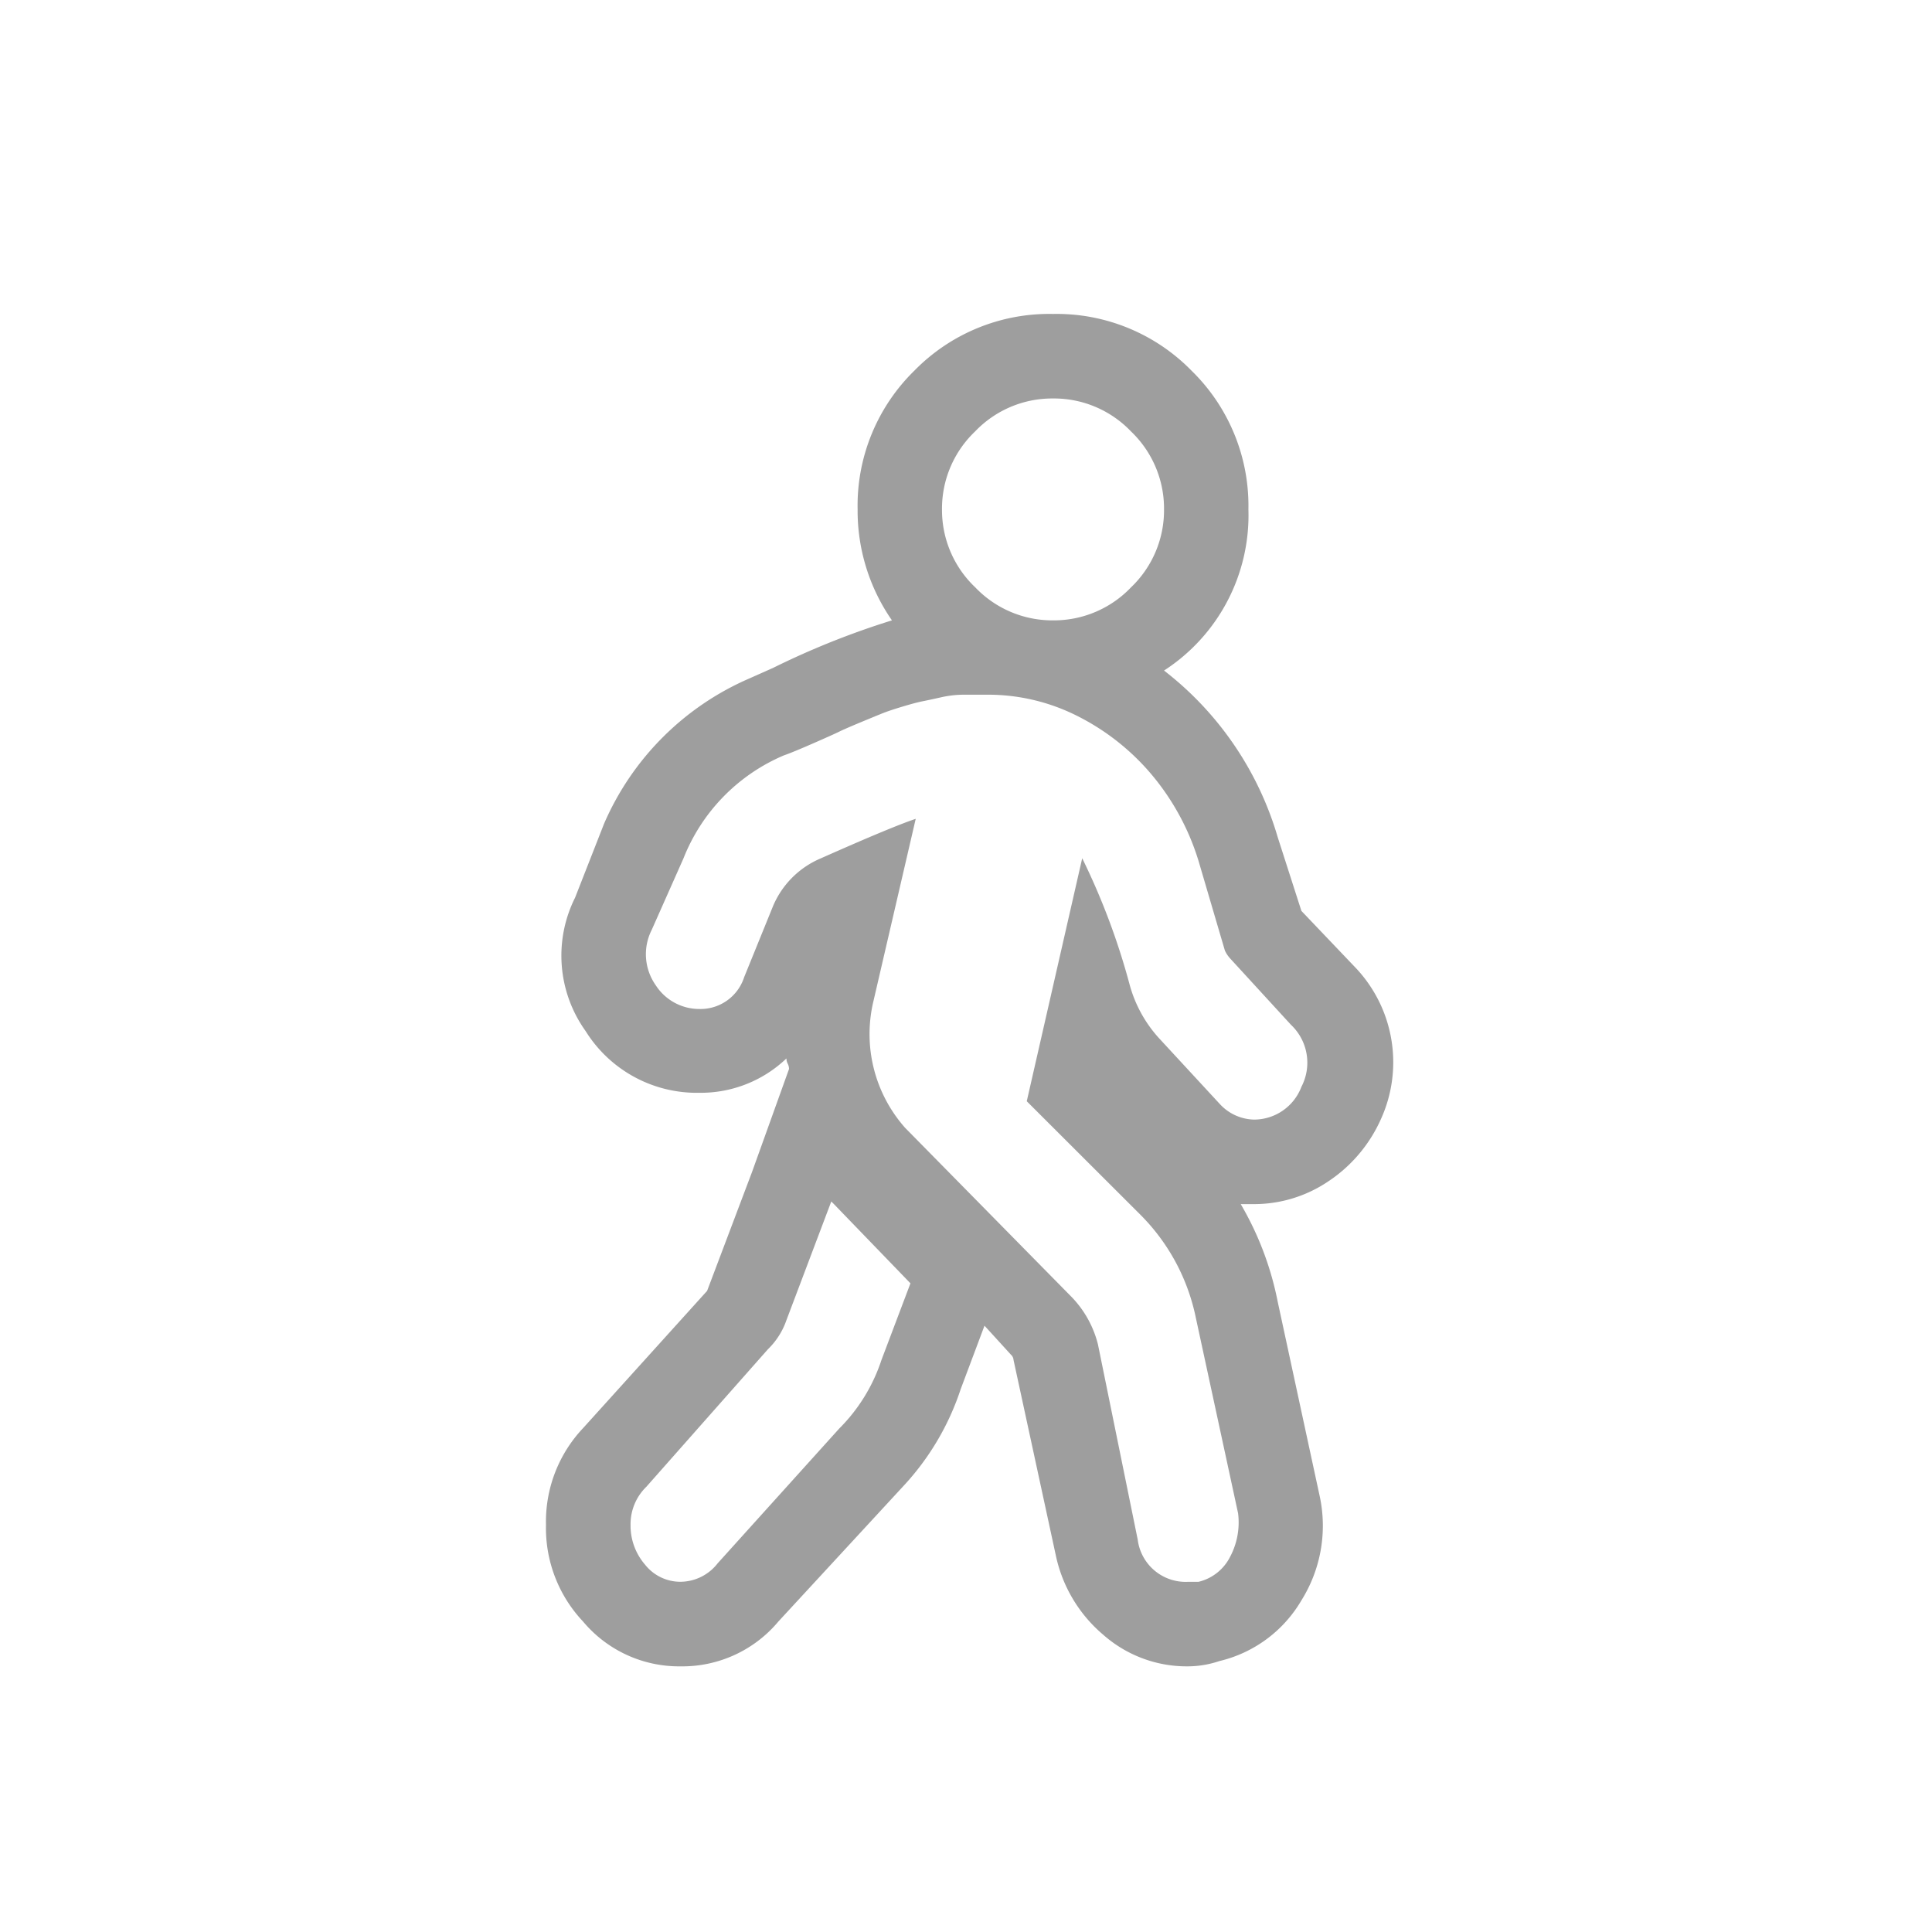 <svg xmlns="http://www.w3.org/2000/svg" xmlns:xlink="http://www.w3.org/1999/xlink" width="40" height="40" viewBox="0 0 40 40">
  <defs>
    <clipPath id="clip-path">
      <rect id="Rectangle_2948" data-name="Rectangle 2948" width="40" height="40" transform="translate(664 1905)" fill="#9e9e9e"/>
    </clipPath>
  </defs>
  <g id="footpath-icon" transform="translate(-664 -1905)" clip-path="url(#clip-path)">
    <path id="Path_10303" data-name="Path 10303" d="M8.039-10.992A2.845,2.845,0,0,1,8.586-7.82,3.024,3.024,0,0,1,7.492-6.535a2.746,2.746,0,0,1-1.531.465H5.688a6.458,6.458,0,0,1,.766,2.023L7.328,0a2.911,2.911,0,0,1-.383,2.133,2.686,2.686,0,0,1-1.7,1.258,2.064,2.064,0,0,1-.656.109,2.613,2.613,0,0,1-1.75-.656A2.95,2.95,0,0,1,1.859,1.2L.984-2.844A.158.158,0,0,0,.93-2.953l-.547-.6L-.109-2.242a5.437,5.437,0,0,1-1.2,2.023L-3.883,2.57a2.593,2.593,0,0,1-2.023.93A2.593,2.593,0,0,1-7.93,2.57a2.818,2.818,0,0,1-.766-2,2.818,2.818,0,0,1,.766-2l2.57-2.844.93-2.461.766-2.133a.243.243,0,0,0-.027-.109.243.243,0,0,1-.027-.109,2.565,2.565,0,0,1-1.8.711A2.712,2.712,0,0,1-7.875-9.652a2.682,2.682,0,0,1-.219-2.762l.6-1.531a5.772,5.772,0,0,1,3.008-3.008l.492-.219a16.749,16.749,0,0,1,2.461-.984,3.979,3.979,0,0,1-.711-2.3,3.906,3.906,0,0,1,1.176-2.871A3.906,3.906,0,0,1,1.8-24.5a3.906,3.906,0,0,1,2.871,1.176,3.906,3.906,0,0,1,1.176,2.871A3.828,3.828,0,0,1,4.1-17.117a6.752,6.752,0,0,1,2.352,3.445l.492,1.531ZM3.418-22.066A2.206,2.206,0,0,0,1.8-22.75a2.206,2.206,0,0,0-1.613.684,2.206,2.206,0,0,0-.684,1.613A2.206,2.206,0,0,0,.191-18.84a2.206,2.206,0,0,0,1.613.684,2.206,2.206,0,0,0,1.613-.684A2.206,2.206,0,0,0,4.1-20.453,2.206,2.206,0,0,0,3.418-22.066ZM-1.75-2.844l.6-1.586L-2.734-6.07l-.055-.055-.93,2.461a1.535,1.535,0,0,1-.383.6L-6.617-.219a1.08,1.08,0,0,0-.328.793,1.233,1.233,0,0,0,.3.82.932.932,0,0,0,.738.355.984.984,0,0,0,.766-.383l2.516-2.789A3.586,3.586,0,0,0-1.75-2.844ZM5.961-7.82A1.051,1.051,0,0,0,6.945-8.5a1.079,1.079,0,0,0-.219-1.285L5.469-11.156a.636.636,0,0,1-.109-.164L4.813-13.18a5.093,5.093,0,0,0-.984-1.8,4.872,4.872,0,0,0-1.531-1.2,4.1,4.1,0,0,0-1.859-.437H-.055a2.146,2.146,0,0,0-.465.055q-.246.055-.383.082t-.41.109q-.273.082-.41.137t-.465.191q-.328.137-.437.191t-.547.246q-.438.191-.6.246a3.852,3.852,0,0,0-2.078,2.133l-.656,1.477a1.115,1.115,0,0,0,.082,1.148,1.073,1.073,0,0,0,.9.492.949.949,0,0,0,.93-.656l.6-1.477a1.856,1.856,0,0,1,.984-.984q1.477-.656,1.969-.82l-.875,3.773a2.925,2.925,0,0,0,.656,2.625l3.445,3.5a2.166,2.166,0,0,1,.547.984L3.555.875a1,1,0,0,0,1.039.875h.219a.989.989,0,0,0,.656-.52,1.517,1.517,0,0,0,.164-.9L4.758-3.719A4.214,4.214,0,0,0,3.609-5.852L1.258-8.2l1.148-5.031a14.35,14.35,0,0,1,.984,2.625,2.7,2.7,0,0,0,.6,1.094L5.25-8.148A.993.993,0,0,0,5.961-7.82Z" transform="translate(684 1936)" fill="#9e9e9e"/>
  </g>
</svg>
